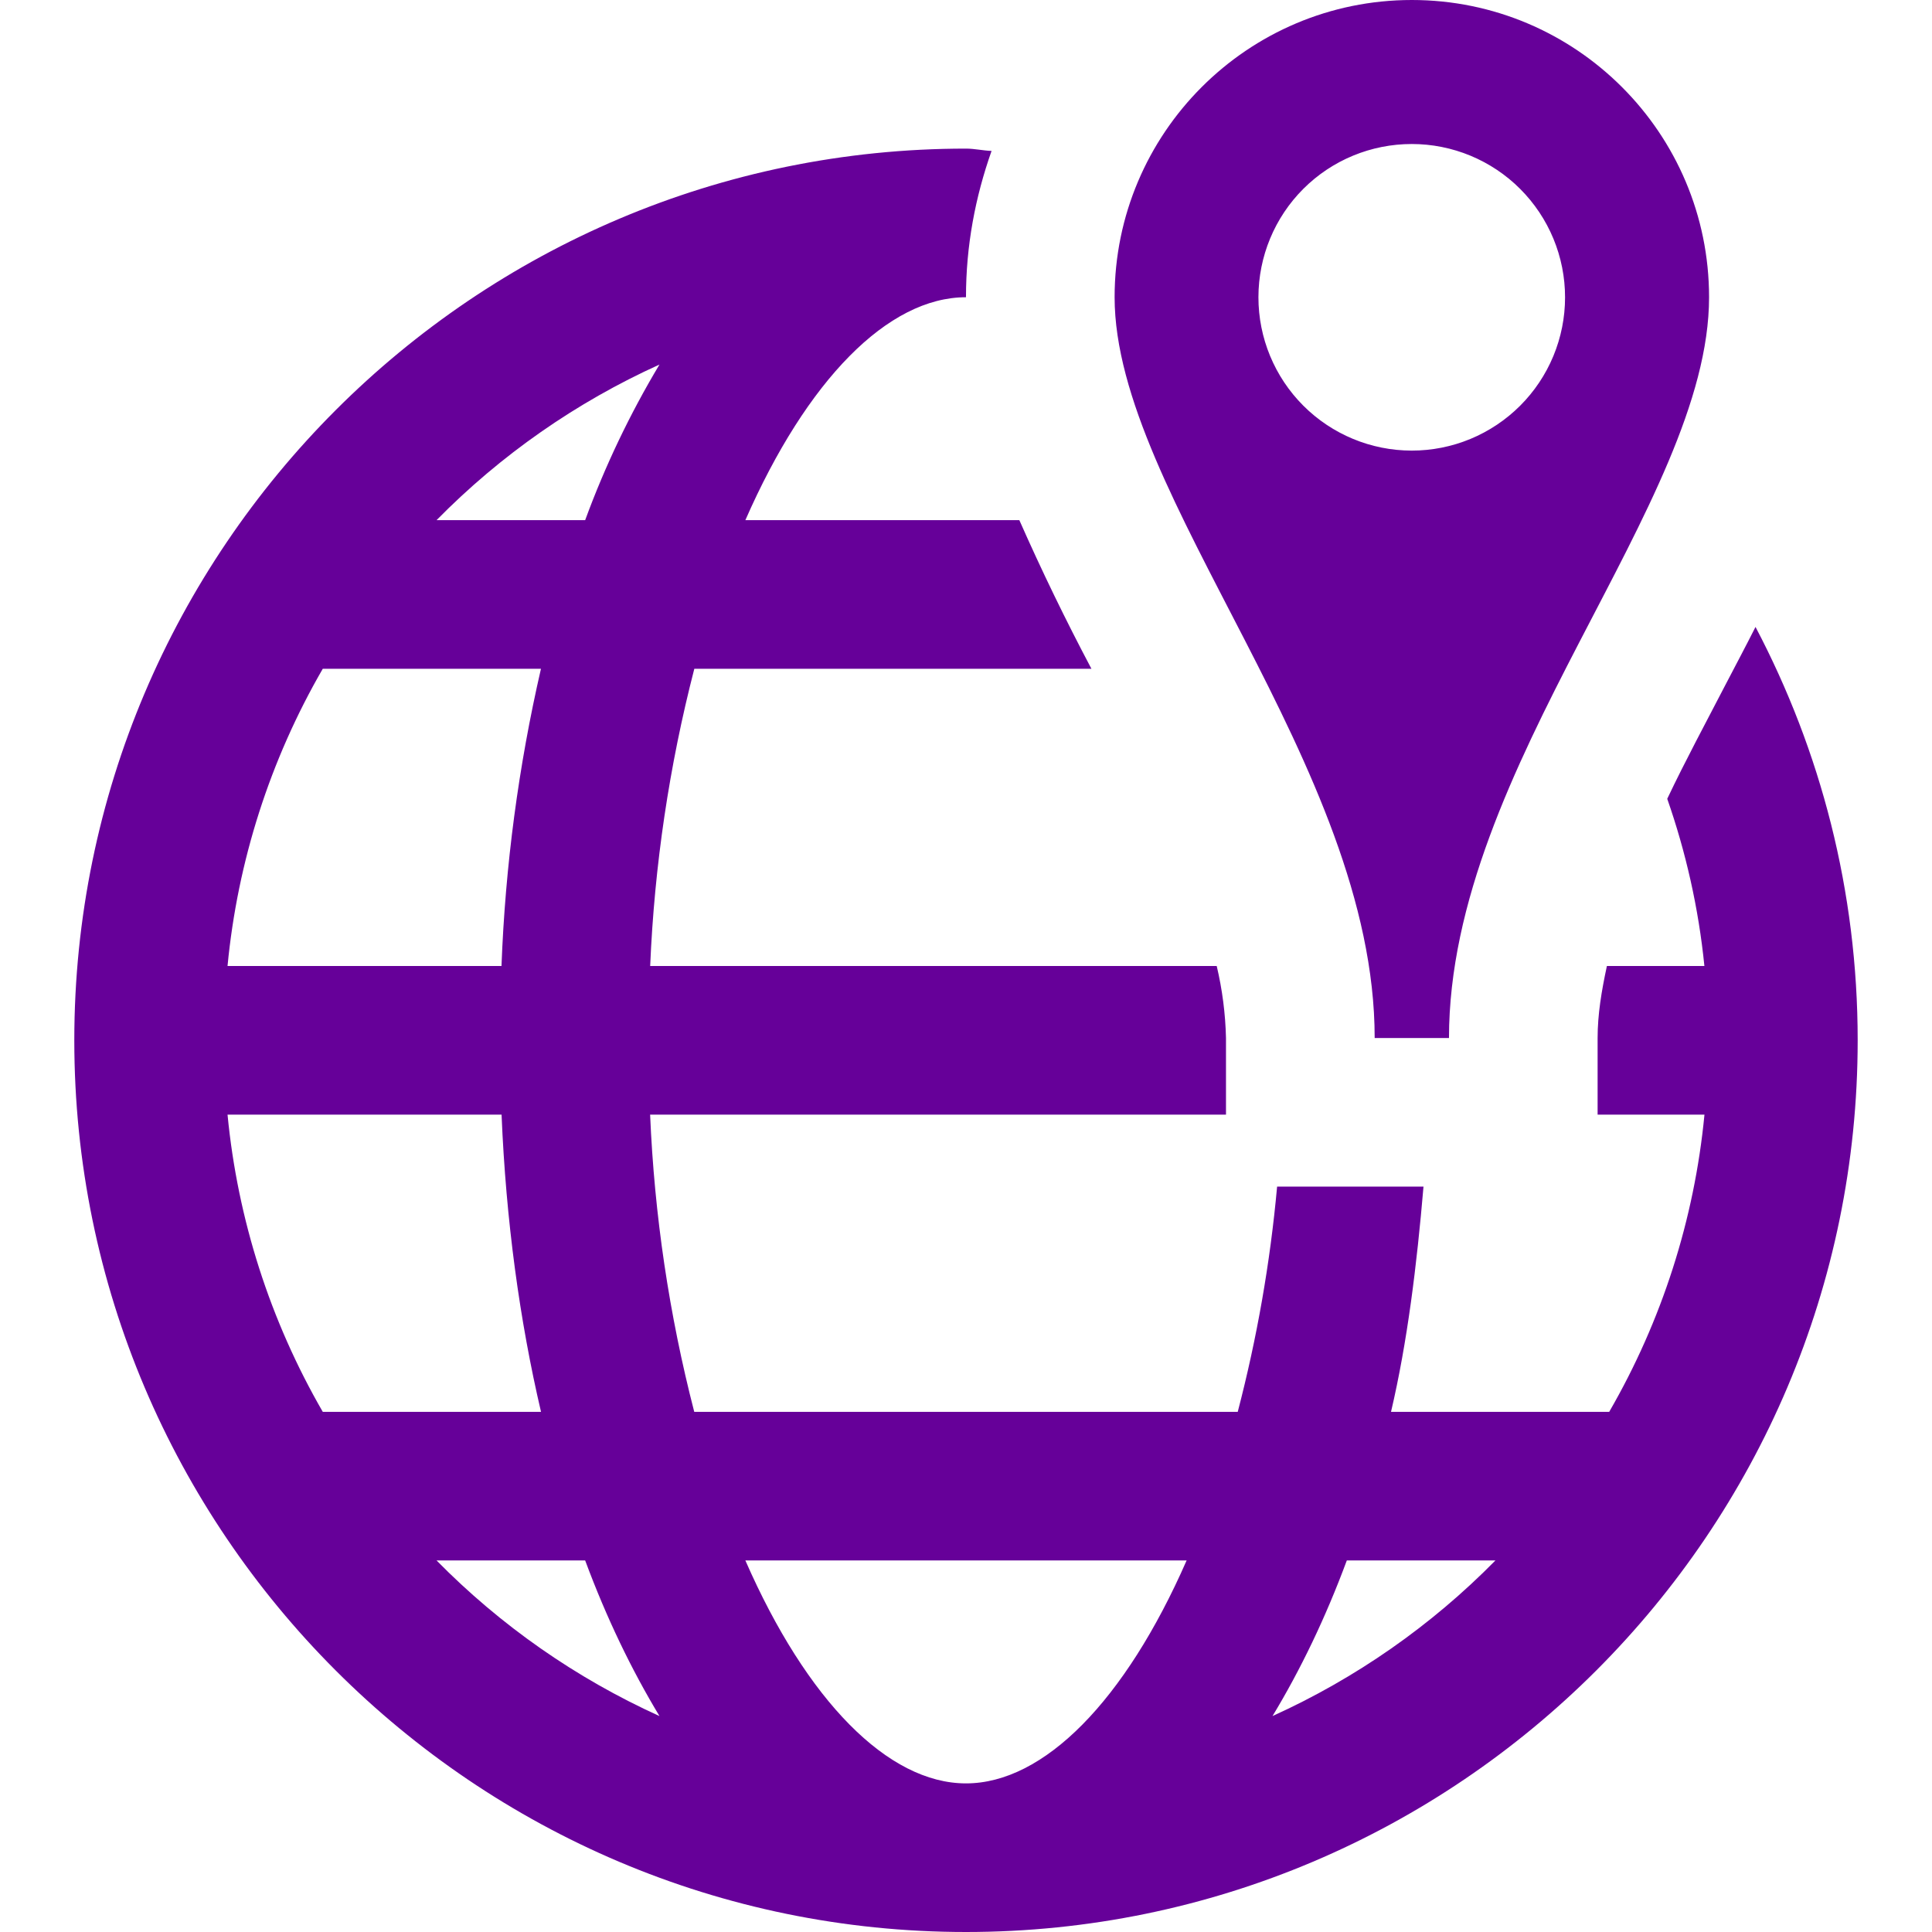 <svg width="100" height="100" viewBox="0 0 100 100" fill="none" xmlns="http://www.w3.org/2000/svg">
<path d="M73.076 0C64.58 0 57.692 6.896 57.692 15.385C57.692 25.635 71.153 39.639 71.153 53.727H74.999C75.003 39.639 88.461 26.038 88.461 15.385C88.461 6.896 81.573 0 73.076 0ZM73.076 7.454C74.118 7.454 75.15 7.66 76.113 8.059C77.075 8.459 77.95 9.043 78.686 9.781C79.422 10.518 80.006 11.393 80.405 12.356C80.803 13.318 81.008 14.35 81.007 15.392C81.007 16.434 80.801 17.466 80.402 18.428C80.003 19.391 79.418 20.265 78.68 21.002C77.943 21.738 77.068 22.322 76.106 22.721C75.143 23.119 74.111 23.324 73.069 23.323C70.964 23.322 68.946 22.485 67.458 20.996C65.97 19.507 65.135 17.488 65.136 15.383C65.137 13.278 65.974 11.259 67.463 9.772C68.953 8.284 70.972 7.453 73.076 7.454ZM49.999 7.692C24.549 7.692 3.846 28.396 3.846 53.846C3.846 79.296 24.549 100 49.999 100C75.45 100 96.153 79.296 96.153 53.846C96.153 46.115 94.238 38.861 90.865 32.45C90.353 33.465 89.838 34.431 89.303 35.458C88.292 37.411 87.227 39.385 86.296 41.346C87.257 44.096 87.919 47.004 88.219 50H83.173C82.896 51.288 82.692 52.5 82.692 53.727V57.692H88.223C87.701 63.115 86.019 68.361 83.292 73.077H71.999C72.846 69.469 73.334 65.481 73.68 61.419H66.103C65.745 65.355 65.063 69.254 64.065 73.077H35.934C34.634 68.043 33.869 62.886 33.65 57.692H63.457V53.727C63.428 52.471 63.266 51.222 62.977 50H33.653C33.872 44.806 34.638 39.649 35.938 34.615H56.492C55.158 32.096 53.913 29.53 52.761 26.923H38.58C41.761 19.665 45.965 15.385 49.999 15.385C49.999 12.711 50.48 10.2 51.323 7.812C50.88 7.796 50.446 7.692 49.999 7.692ZM34.134 18.869C32.602 21.427 31.315 24.124 30.288 26.923H22.596C25.913 23.551 29.825 20.821 34.134 18.869ZM16.707 34.615H28C26.836 39.668 26.152 44.819 25.957 50H11.777C12.297 44.577 13.978 39.33 16.707 34.615ZM11.777 57.692H25.961C26.188 63.173 26.896 68.346 28.003 73.077H16.707C13.982 68.361 12.3 63.114 11.777 57.692ZM22.596 80.769H30.288C31.396 83.754 32.692 86.435 34.134 88.823C29.825 86.871 25.913 84.141 22.596 80.769ZM38.58 80.769H61.419C58.238 88.027 54.034 92.308 49.999 92.308C45.965 92.308 41.757 88.027 38.58 80.769ZM69.711 80.769H77.403C74.086 84.141 70.174 86.871 65.865 88.823C67.307 86.439 68.603 83.758 69.711 80.769Z" fill="#660099"/>
</svg>
